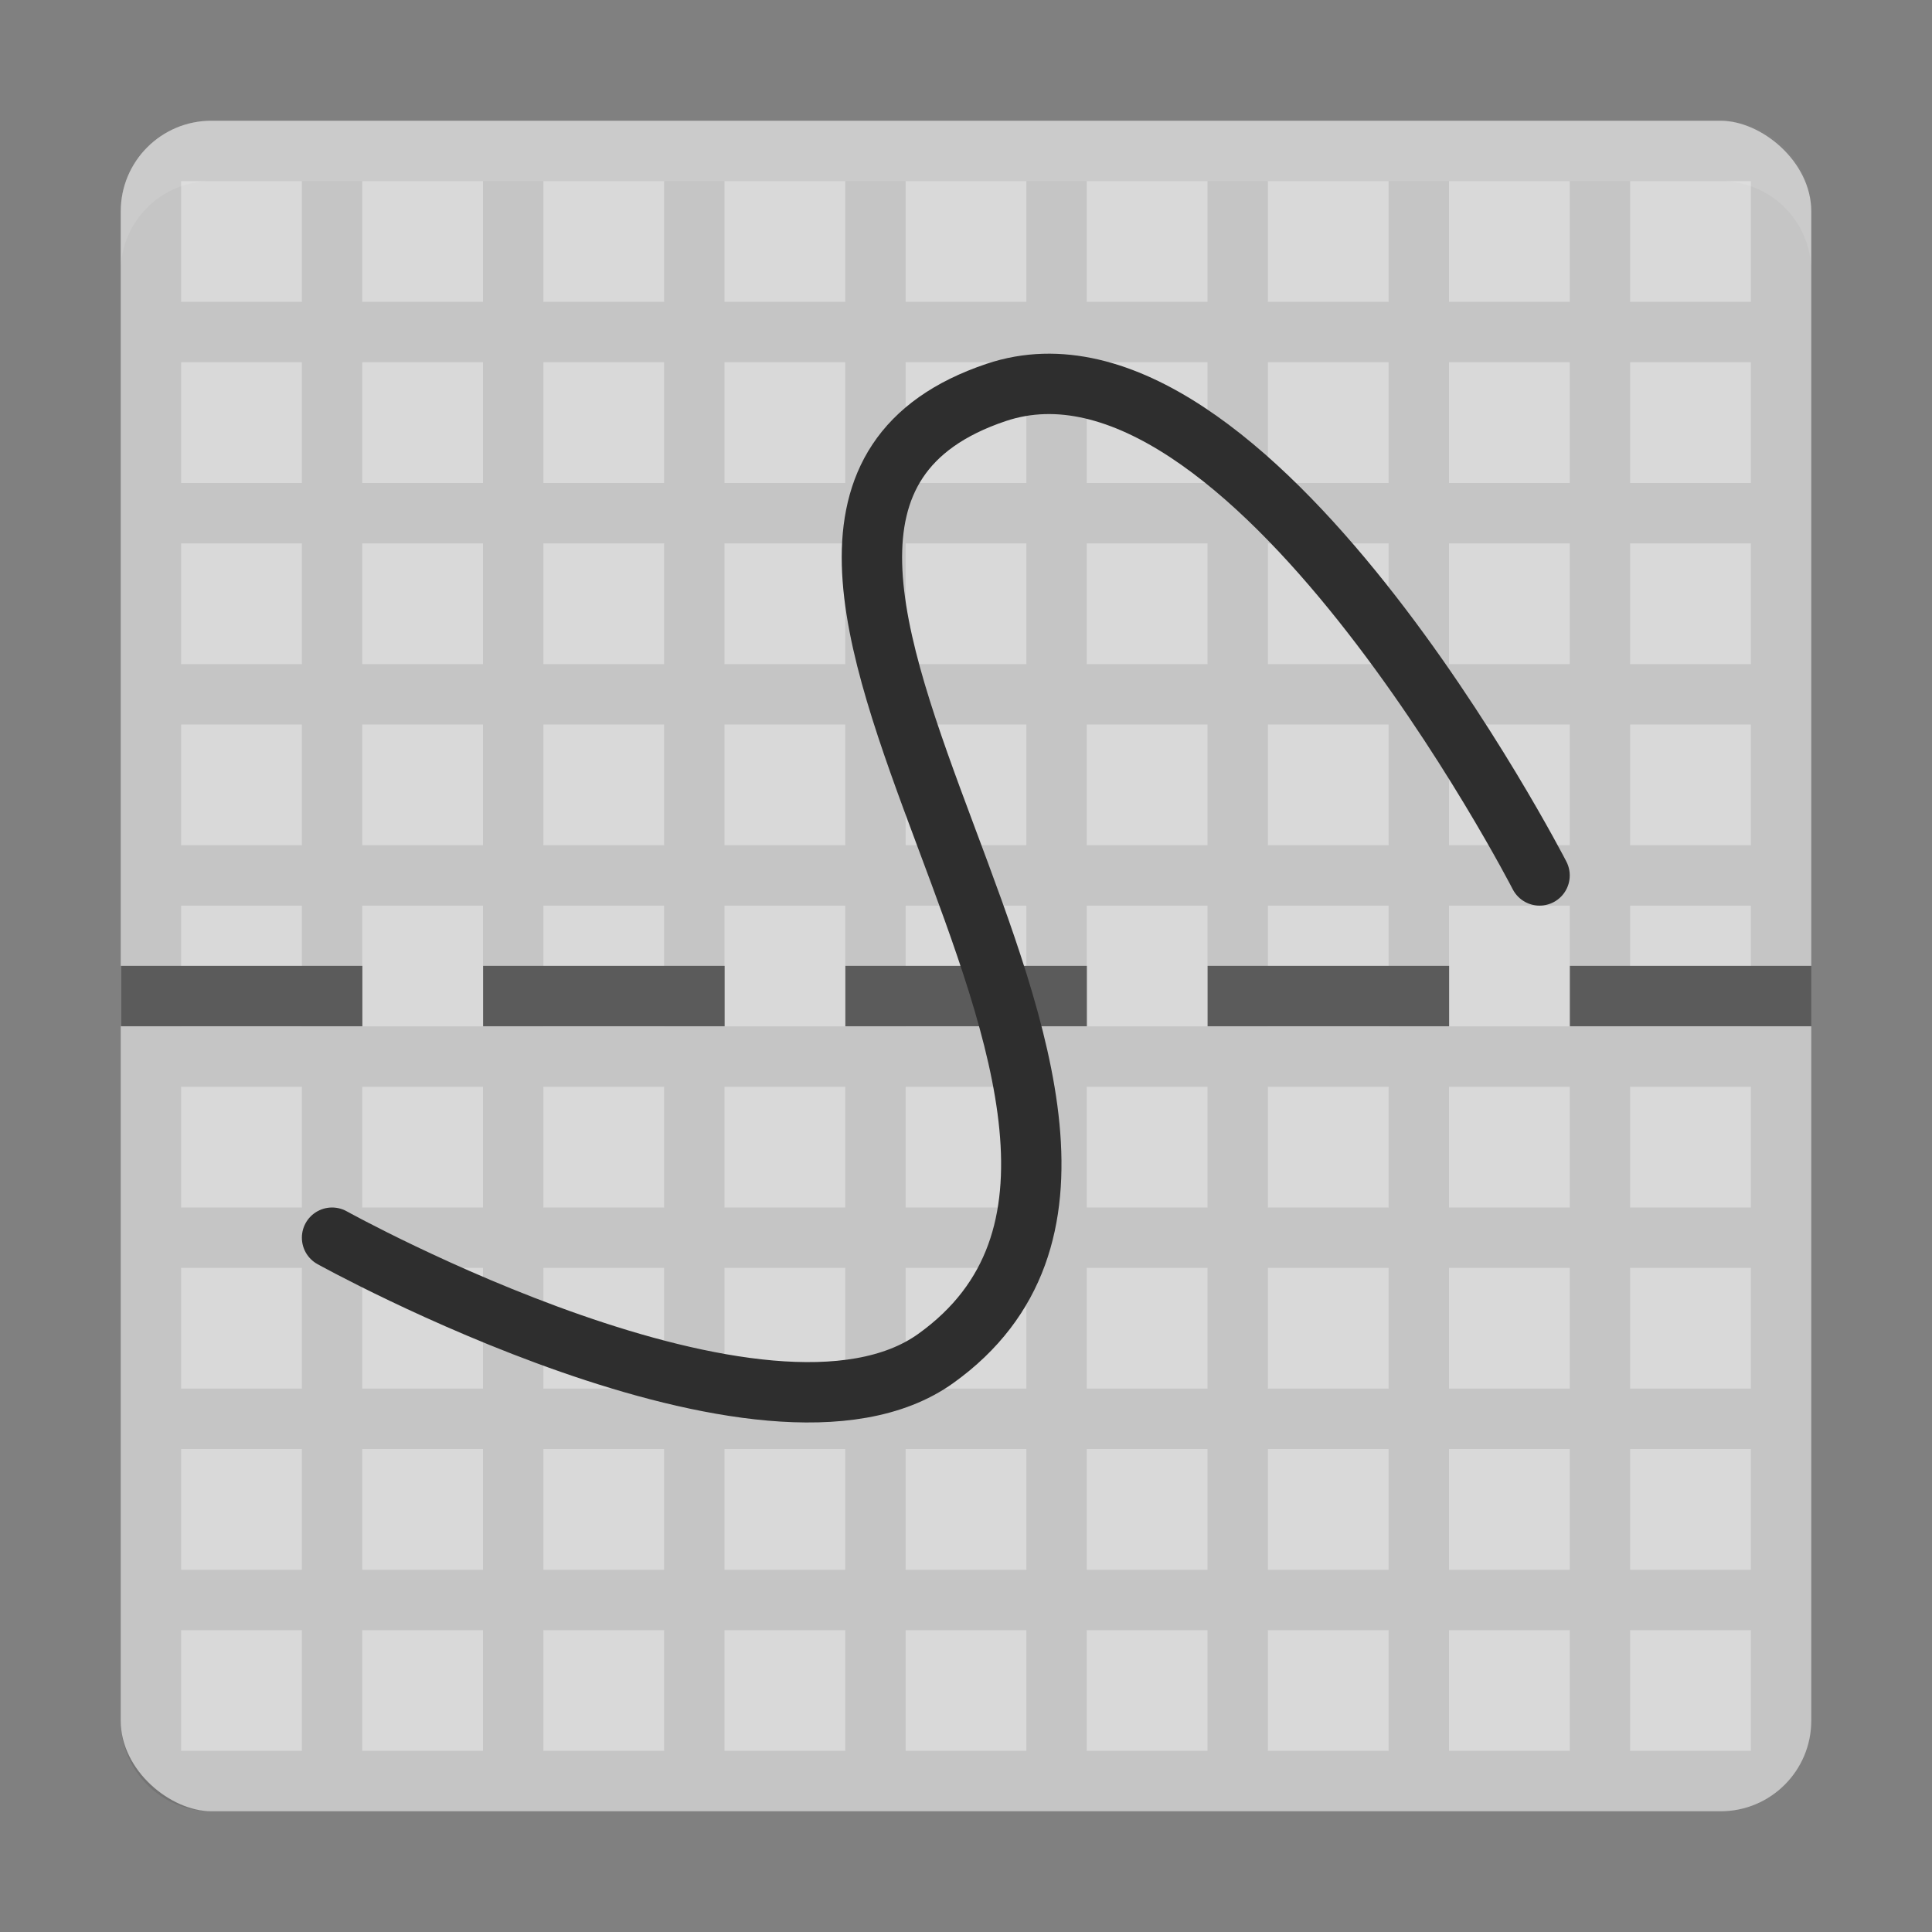 <svg xmlns="http://www.w3.org/2000/svg" width="16" height="16" version="1">
 <rect width="100%" height="100%" fill="#808080" stroke="none"/>
 <rect fill="#d9d9d9" width="14" height="14" x="-15" y="-15" rx=".75" ry=".75" transform="matrix(0,-1,-1,0,0,0)"/>
 <path fill="#0a0a0a" opacity=".1" d="m1.75 1c-0.415 0-0.75 0.335-0.75 0.75v12.5c0 0.415 0.335 0.75 0.75 0.75h12.5c0.415 0 0.75-0.335 0.75-0.75v-12.5c0-0.415-0.335-0.75-0.75-0.75h-12.5zm-0.25 0.5h1v1h-1v-1zm1.5 0h1v1h-1v-1zm1.5 0h1v1h-1v-1zm1.5 0h1v1h-1v-1zm1.5 0h1v1h-1v-1zm1.5 0h1v1h-1v-1zm1.5 0h1v1h-1v-1zm1.5 0h1v1h-1v-1zm1.5 0h1v1h-1v-1zm-12 1.5h1v1h-1v-1zm1.5 0h1v1h-1v-1zm1.5 0h1v1h-1v-1zm1.5 0h1v1h-1v-1zm1.5 0h1v1h-1v-1zm1.5 0h1v1h-1v-1zm1.5 0h1v1h-1v-1zm1.5 0h1v1h-1v-1zm1.5 0h1v1h-1v-1zm-12 1.5h1v1h-1v-1zm1.5 0h1v1h-1v-1zm1.5 0h1v1h-1v-1zm1.5 0h1v1h-1v-1zm1.5 0h1v1h-1v-1zm1.5 0h1v1h-1v-1zm1.5 0h1v1h-1v-1zm1.5 0h1v1h-1v-1zm1.5 0h1v1h-1v-1zm-12 1.5h1v1h-1v-1zm1.5 0h1v1h-1v-1zm1.5 0h1v1h-1v-1zm1.5 0h1v1h-1v-1zm1.5 0h1v1h-1v-1zm1.5 0h1v1h-1v-1zm1.5 0h1v1h-1v-1zm1.5 0h1v1h-1v-1zm1.5 0h1v1h-1v-1zm-12 1.5h1v1h-1v-1zm1.5 0h1v1h-1v-1zm1.5 0h1v1h-1v-1zm1.5 0h1v1h-1v-1zm1.5 0h1v1h-1v-1zm1.5 0h1v1h-1v-1zm1.5 0h1v1h-1v-1zm1.5 0h1v1h-1v-1zm1.5 0h1v1h-1v-1zm-12 1.5h1v1h-1v-1zm1.5 0h1v1h-1v-1zm1.5 0h1v1h-1v-1zm1.5 0h1v1h-1v-1zm1.5 0h1v1h-1v-1zm1.5 0h1v1h-1v-1zm1.5 0h1v1h-1v-1zm1.5 0h1v1h-1v-1zm1.5 0h1v1h-1v-1zm-12 1.5h1v1h-1v-1zm1.5 0h1v1h-1v-1zm1.5 0h1v1h-1v-1zm1.5 0h1v1h-1v-1zm1.5 0h1v1h-1v-1zm1.5 0h1v1h-1v-1zm1.5 0h1v1h-1v-1zm1.5 0h1v1h-1v-1zm1.5 0h1v1h-1v-1zm-12 1.5h1v1h-1v-1zm1.5 0h1v1h-1v-1zm1.5 0h1v1h-1v-1zm1.5 0h1v1h-1v-1zm1.5 0h1v1h-1v-1zm1.5 0h1v1h-1v-1zm1.5 0h1v1h-1v-1zm1.5 0h1v1h-1v-1zm1.5 0h1v1h-1v-1zm-12 1.5h1v1h-1v-1zm1.5 0h1v1h-1v-1zm1.5 0h1v1h-1v-1zm1.5 0h1v1h-1v-1zm1.5 0h1v1h-1v-1zm1.5 0h1v1h-1v-1zm1.5 0h1v1h-1v-1zm1.5 0h1v1h-1v-1zm1.5 0h1v1h-1v-1z"/>
 <path fill="#fff" opacity=".1" d="m1.75 1c-0.415 0-0.75 0.335-0.75 0.75v0.5c0-0.415 0.335-0.75 0.75-0.75h12.5c0.415 0 0.75 0.335 0.75 0.75v-0.5c0-0.415-0.335-0.75-0.75-0.75h-12.5z"/>
 <g fill="#5b5b5b" transform="matrix(.5 0 0 .5 .111 .044)">
  <rect width="4" height="1" x="1.78" y="15.91"/>
  <rect width="4" height="1" x="7.78" y="15.91"/>
  <rect width="4" height="1" x="13.78" y="15.91"/>
  <rect width="4" height="1" x="19.78" y="15.91"/>
  <rect width="4" height="1" x="25.78" y="15.91"/>
 </g>
 <path fill="none" stroke="#2e2e2e" stroke-linecap="round" stroke-linejoin="round" stroke-width=".5" d="m2.75 10.25s3.604 2.001 5 1c2.704-1.938-2.654-6.941 0.5-8 2.082-0.699 4.5 4 4.5 4"/>
</svg>
